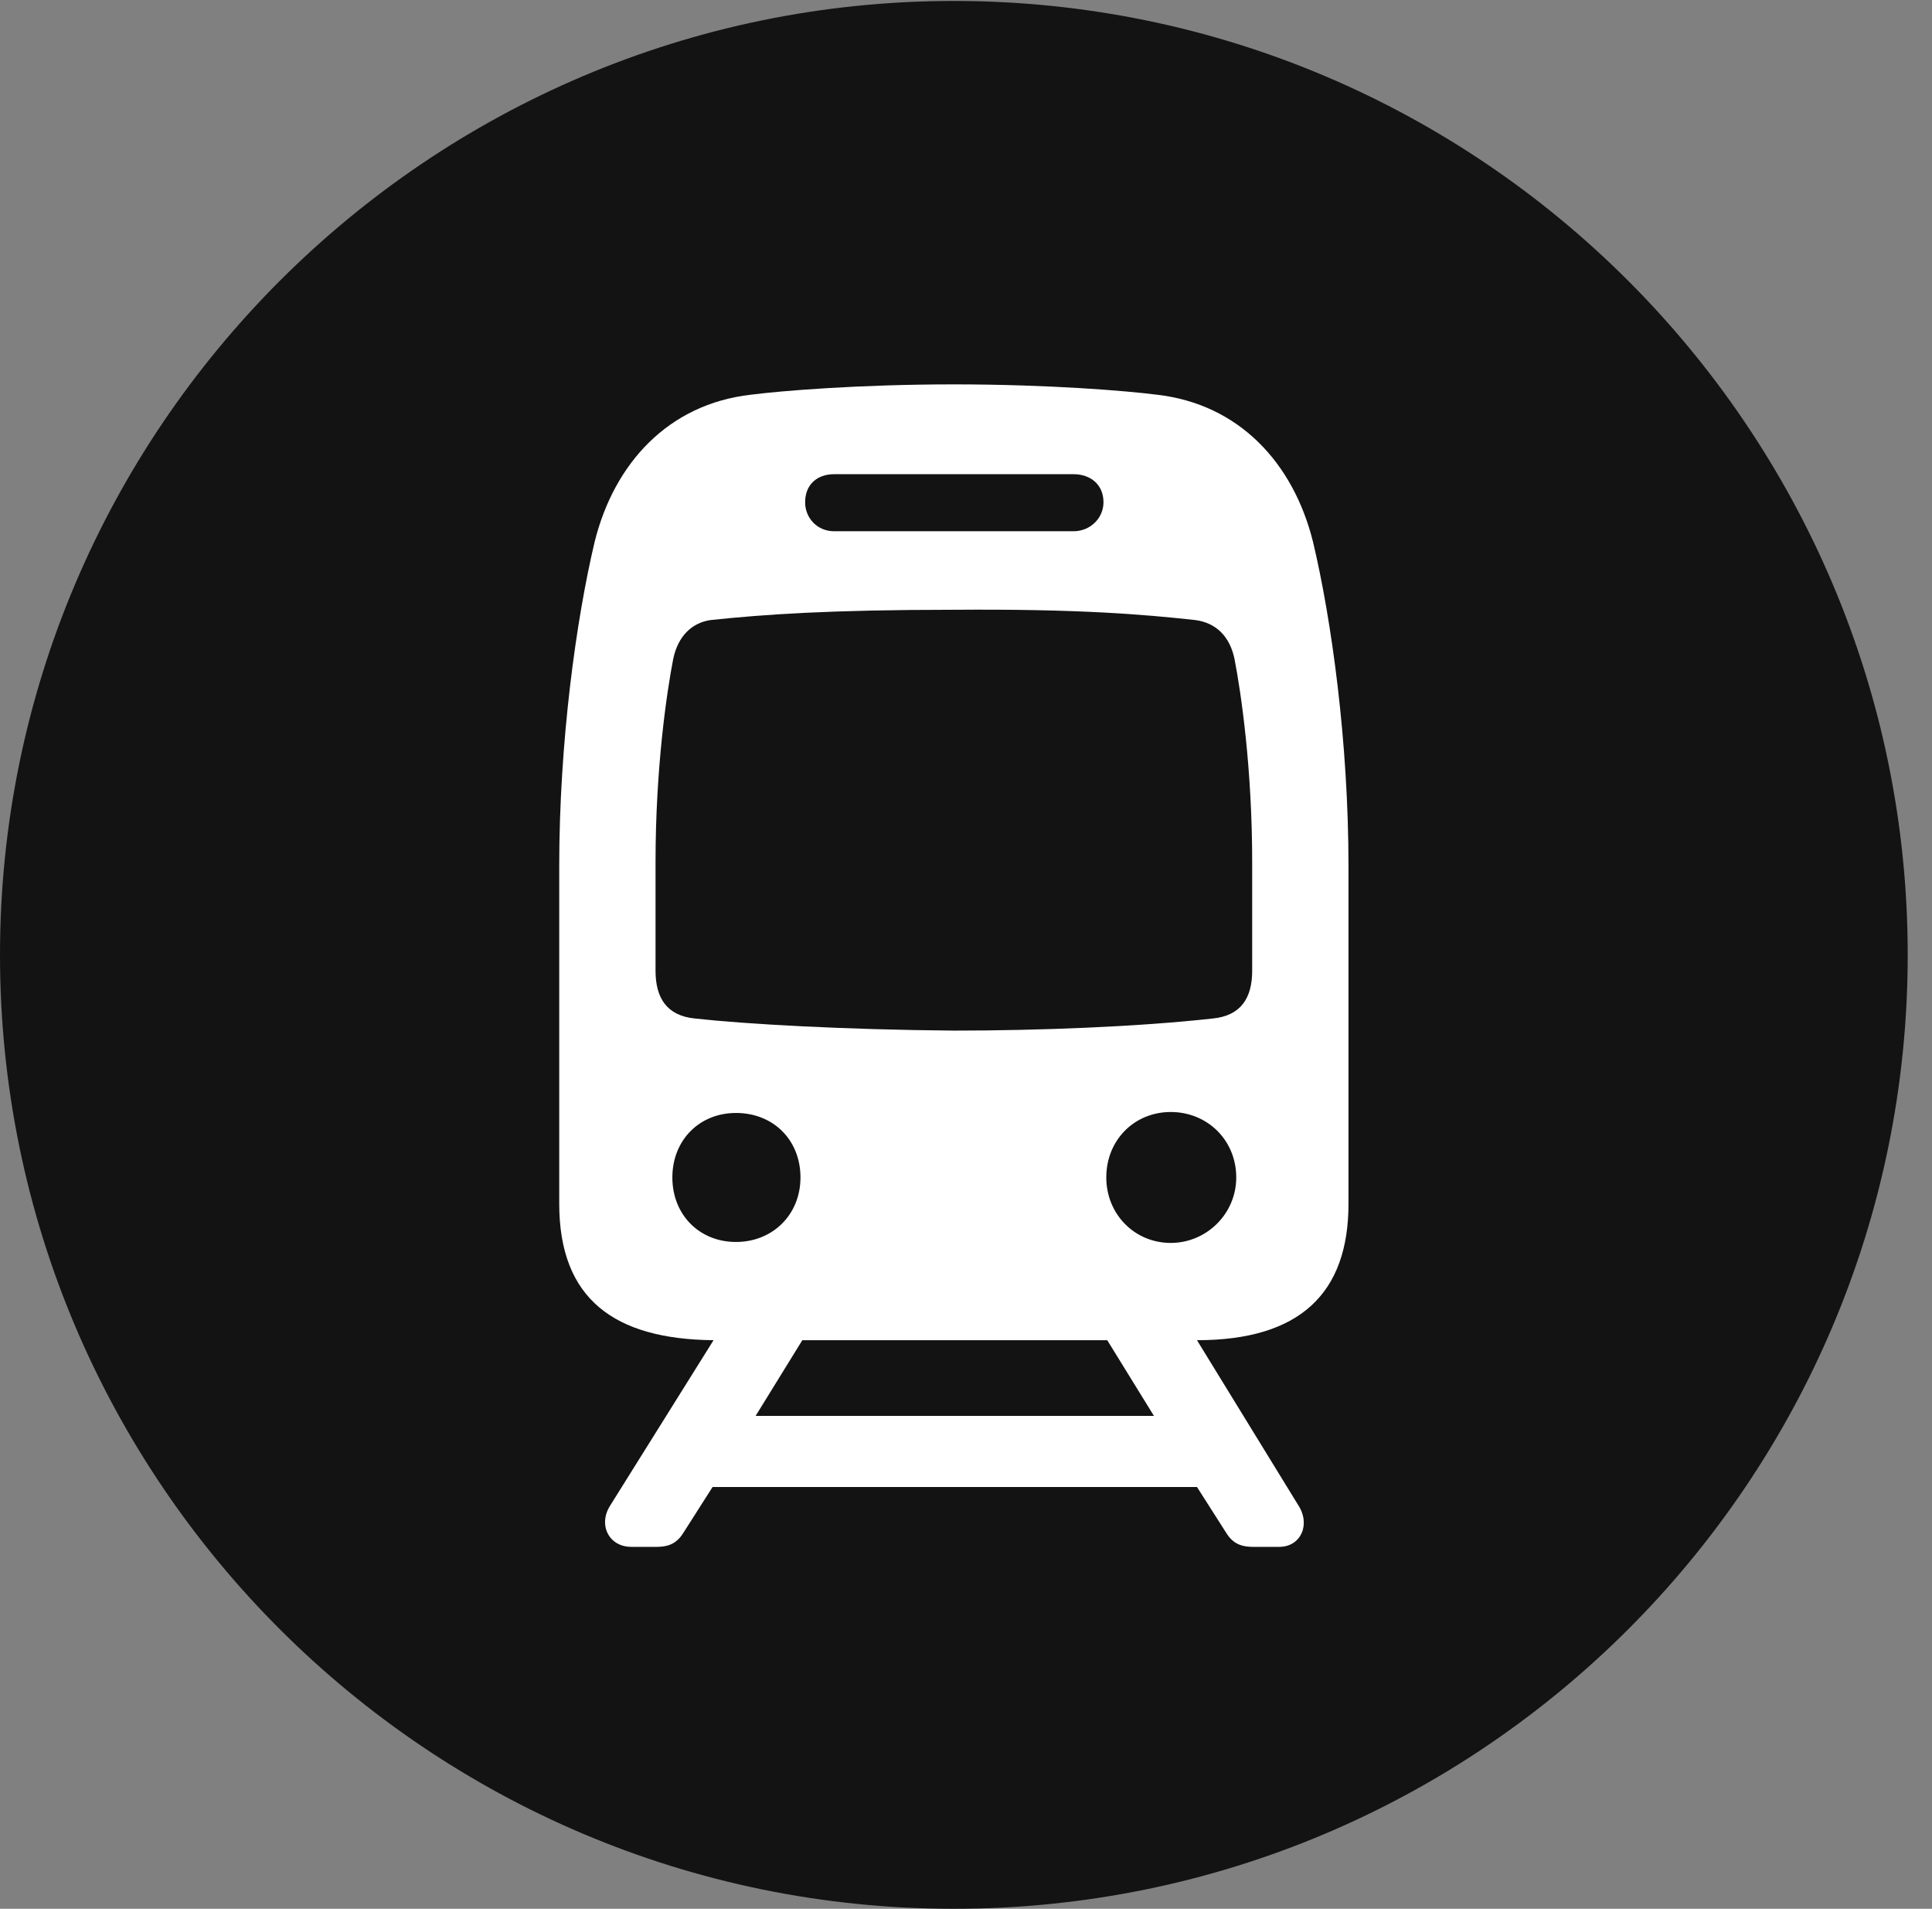 <?xml version="1.0" encoding="UTF-8"?>
<!--Generator: Apple Native CoreSVG 326-->
<!DOCTYPE svg
PUBLIC "-//W3C//DTD SVG 1.1//EN"
       "http://www.w3.org/Graphics/SVG/1.1/DTD/svg11.dtd">
<svg version="1.1" xmlns="http://www.w3.org/2000/svg" xmlns:xlink="http://www.w3.org/1999/xlink" viewBox="0 0 28.246 27.904">
 <rect x="0" y="0" width="28.246" height="27.904" fill="#808080" stroke="none"/>
 <g>
  <rect height="27.904" opacity="0" width="28.246" x="0" y="0"/>
  <path d="M13.945 27.904C21.643 27.904 27.891 21.656 27.891 13.959C27.891 6.275 21.643 0.014 13.945 0.014C6.262 0.014 0 6.275 0 13.959C0 21.656 6.262 27.904 13.945 27.904Z" fill="black" fill-opacity="0.85"/>
  <path d="M8.176 17.596L8.176 12.66C8.176 10.855 8.422 9.064 8.695 7.916C8.982 6.768 9.775 5.906 10.979 5.77C11.402 5.715 12.551 5.619 13.945 5.619C15.34 5.619 16.488 5.715 16.912 5.77C18.115 5.906 18.908 6.768 19.195 7.916C19.469 9.064 19.715 10.855 19.715 12.66L19.715 17.596C19.715 18.908 19.004 19.592 17.5 19.592L18.977 21.998C19.168 22.285 19.018 22.613 18.703 22.613L18.32 22.613C18.115 22.613 18.006 22.545 17.91 22.381L17.5 21.738L10.418 21.738L10.008 22.381C9.912 22.545 9.803 22.613 9.598 22.613L9.229 22.613C8.9 22.613 8.736 22.285 8.928 21.998L10.432 19.592C8.982 19.578 8.176 18.99 8.176 17.596ZM9.584 14.191C9.584 14.588 9.748 14.848 10.158 14.889C10.896 14.971 12.346 15.053 13.945 15.066C15.176 15.066 16.625 15.012 17.732 14.889C18.143 14.848 18.307 14.588 18.307 14.191L18.307 12.605C18.307 11.225 18.143 10.117 18.047 9.625C17.979 9.311 17.787 9.105 17.473 9.064C16.721 8.982 15.764 8.9 13.945 8.914C12.127 8.914 11.17 8.982 10.391 9.064C10.104 9.105 9.912 9.311 9.844 9.625C9.748 10.117 9.584 11.225 9.584 12.605ZM9.83 17.213C9.83 17.76 10.227 18.156 10.76 18.156C11.293 18.156 11.703 17.76 11.703 17.213C11.703 16.666 11.307 16.27 10.76 16.27C10.227 16.27 9.83 16.666 9.83 17.213ZM16.174 17.213C16.174 17.746 16.584 18.17 17.117 18.17C17.637 18.17 18.074 17.746 18.074 17.213C18.074 16.666 17.65 16.256 17.117 16.256C16.584 16.256 16.174 16.666 16.174 17.213ZM11.771 7.342C11.771 7.574 11.949 7.766 12.195 7.766L15.695 7.766C15.941 7.766 16.133 7.574 16.133 7.342C16.133 7.082 15.941 6.932 15.695 6.932L12.195 6.932C11.949 6.932 11.771 7.082 11.771 7.342ZM11.047 20.699L16.871 20.699L16.188 19.592L11.73 19.592Z" fill="white"/>
 </g>
</svg>
